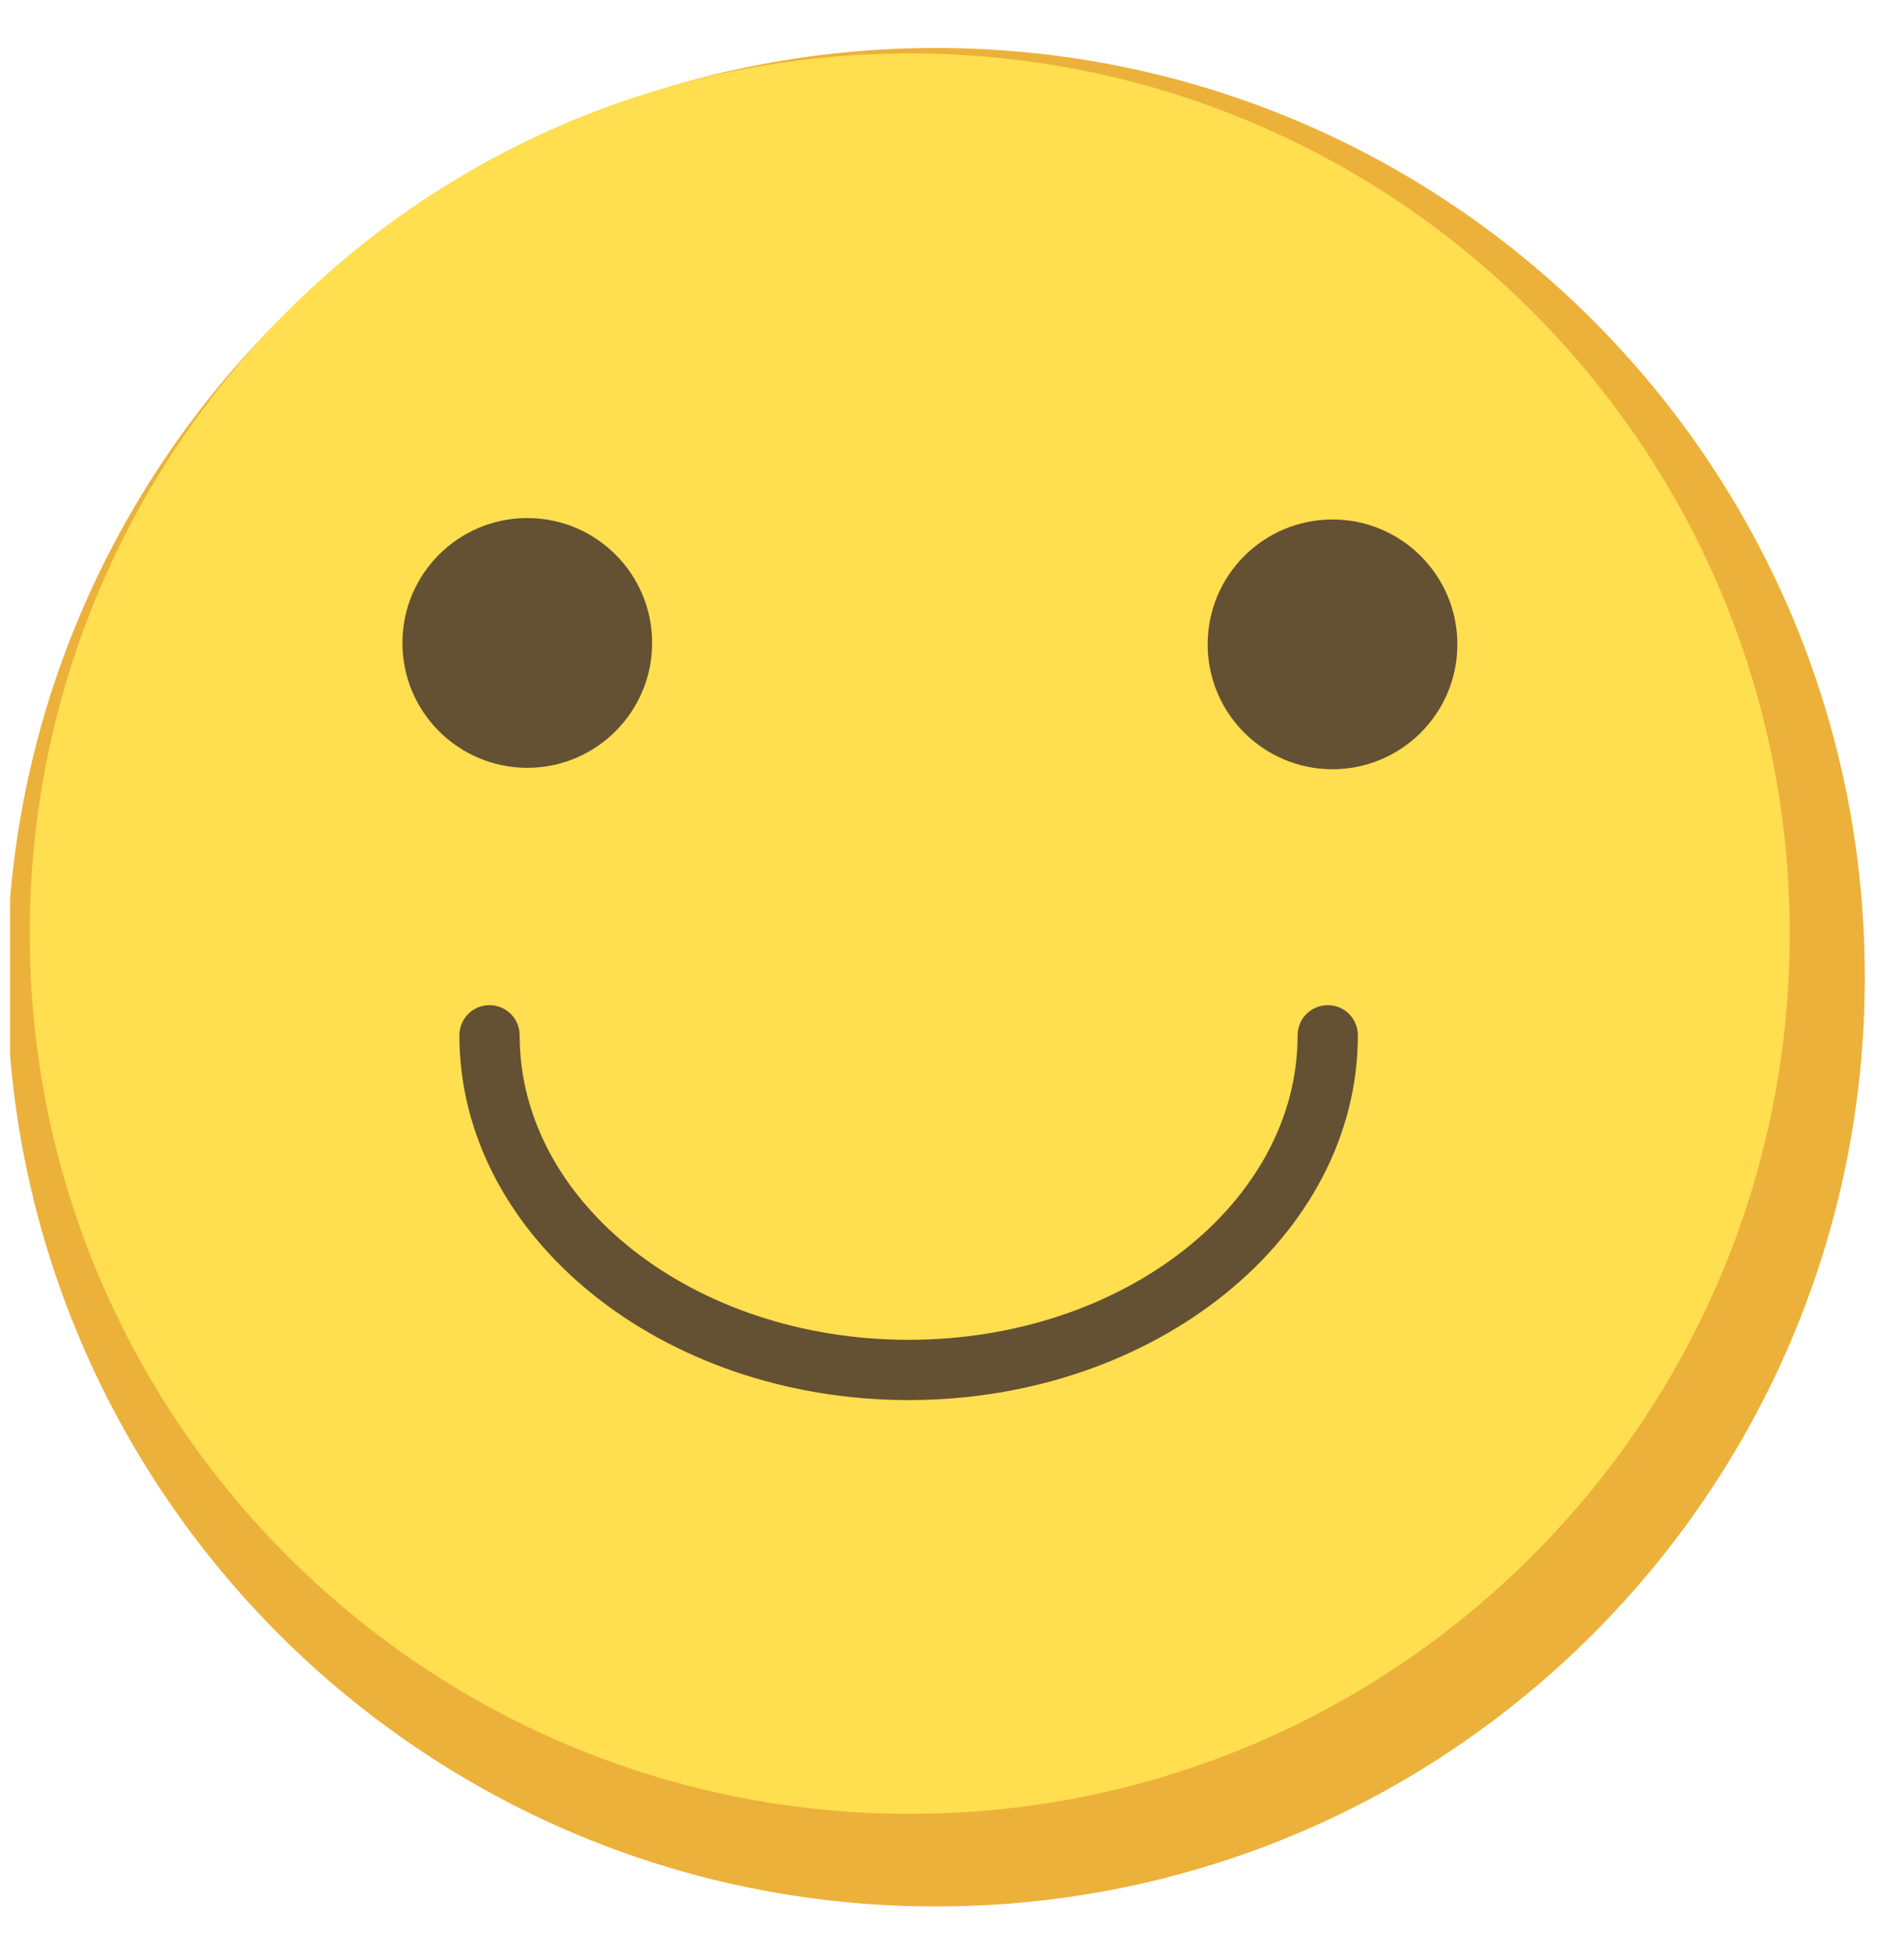 <svg width="36" height="37" viewBox="0 0 36 37" fill="none" xmlns="http://www.w3.org/2000/svg">
<g clip-path="url(#clip0_678_16882)">
<path d="M17.694 36.038C27.395 36.038 35.259 28.173 35.259 18.472C35.259 8.771 27.395 0.907 17.694 0.907C7.993 0.907 0.129 8.771 0.129 18.472C0.129 28.173 7.993 36.038 17.694 36.038Z" fill="#ECB13A"/>
<path d="M17.201 34.288C26.391 34.288 33.84 26.839 33.84 17.649C33.84 8.46 26.391 1.01 17.201 1.01C8.012 1.01 0.562 8.46 0.562 17.649C0.562 26.839 8.012 34.288 17.201 34.288Z" fill="#FFDE4F"/>
<path d="M17.18 26.466C12.501 26.466 8.686 23.372 8.686 19.57C8.686 19.255 8.939 19.001 9.255 19.001C9.571 19.001 9.825 19.255 9.825 19.57C9.825 22.747 13.125 25.327 17.18 25.327C21.235 25.327 24.535 22.74 24.535 19.57C24.535 19.255 24.789 19.001 25.105 19.001C25.421 19.001 25.674 19.255 25.674 19.57C25.674 23.372 21.86 26.466 17.18 26.466Z" fill="#645033"/>
<path d="M9.97 14.514C11.273 14.514 12.33 13.457 12.33 12.153C12.33 10.85 11.273 9.793 9.97 9.793C8.666 9.793 7.609 10.85 7.609 12.153C7.609 13.457 8.666 14.514 9.97 14.514Z" fill="#645033"/>
<path d="M25.194 14.541C26.498 14.541 27.555 13.484 27.555 12.181C27.555 10.877 26.498 9.82 25.194 9.82C23.891 9.82 22.834 10.877 22.834 12.181C22.834 13.484 23.891 14.541 25.194 14.541Z" fill="#645033"/>
</g>
<defs>
<clipPath id="clip0_678_16882">
<rect width="35.13" height="35.13" fill="white" transform="translate(0.191 0.907)"/>
</clipPath>
</defs>
</svg>
